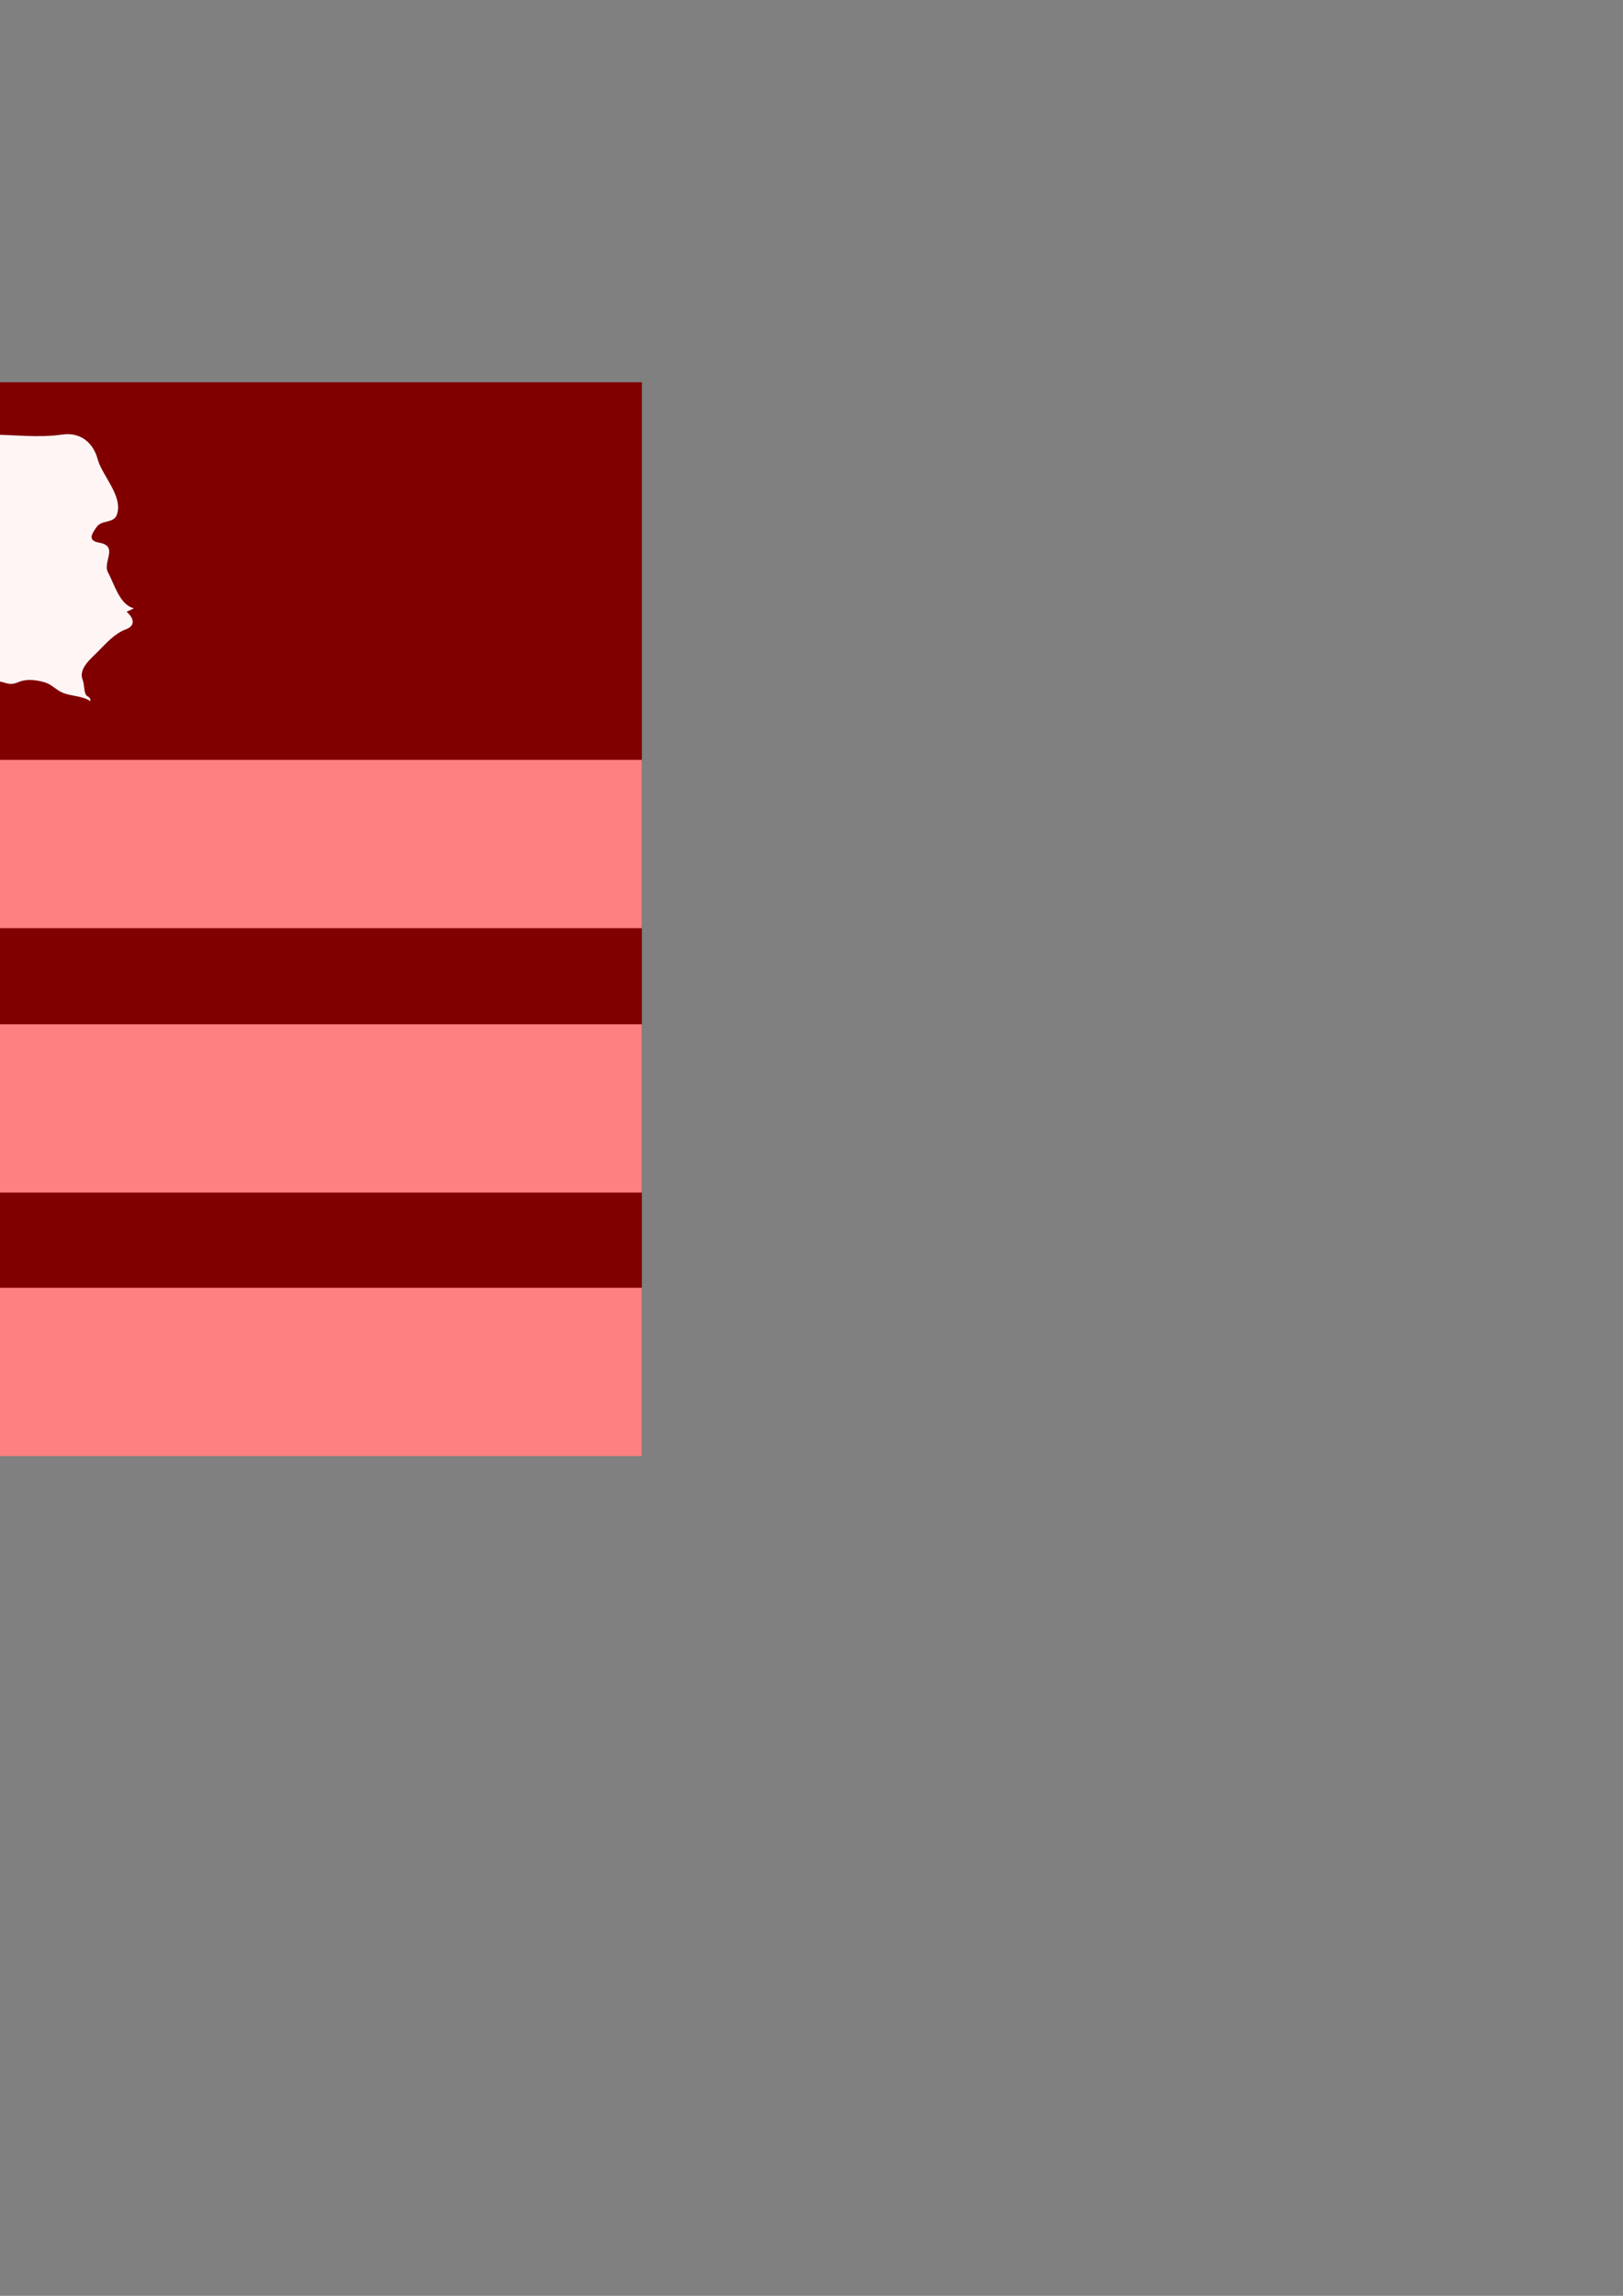 <?xml version="1.0" encoding="UTF-8" standalone="no"?>
<!-- Created with Inkscape (http://www.inkscape.org/) -->

<svg
   xmlns:dc="http://purl.org/dc/elements/1.1/"
   xmlns:cc="http://creativecommons.org/ns#"
   xmlns:rdf="http://www.w3.org/1999/02/22-rdf-syntax-ns#"
   xmlns:svg="http://www.w3.org/2000/svg"
   xmlns="http://www.w3.org/2000/svg"
   xmlns:sodipodi="http://sodipodi.sourceforge.net/DTD/sodipodi-0.dtd"
   xmlns:inkscape="http://www.inkscape.org/namespaces/inkscape"
   width="210mm"
   height="297mm"
   viewBox="0 0 744.094 1052.362"
   id="svg4979"
   version="1.1"
   inkscape:version="0.91 r"
   sodipodi:docname="red.svg"
   inkscape:export-filename="/home/timmy/ghp/wotw/flags/rednew.png"
   inkscape:export-xdpi="88.04348"
   inkscape:export-ydpi="88.04348">
  <rect x="0" y="0" width="744.094" height="1052.362" fill="#808080" stroke="none"/>
  <defs
     id="defs4981" />
  <sodipodi:namedview
     id="base"
     pagecolor="#ffffff"
     bordercolor="#666666"
     borderopacity="1.0"
     inkscape:pageopacity="0.0"
     inkscape:pageshadow="2"
     inkscape:zoom="0.38183766"
     inkscape:cx="245.66409"
     inkscape:cy="520"
     inkscape:document-units="px"
     inkscape:current-layer="layer1"
     showgrid="false"
     inkscape:window-width="1301"
     inkscape:window-height="744"
     inkscape:window-x="65"
     inkscape:window-y="24"
     inkscape:window-maximized="1" />
  <g
     inkscape:label="Flag Base"
     inkscape:groupmode="layer"
     id="layer1">
    <rect
       style="opacity:1;fill:#800000;fill-opacity:1;stroke:#000000;stroke-width:0;stroke-linecap:round;stroke-linejoin:round;stroke-miterlimit:4;stroke-dasharray:none;stroke-opacity:1"
       id="rect5527"
       width="920"
       height="491.429"
       x="-625.714"
       y="175.219" />
    <rect
       y="-667.445"
       x="-625.714"
       height="77.143"
       width="920"
       id="rect5529"
       style="opacity:1;fill:#ff8080;fill-opacity:1;stroke:#000000;stroke-width:0;stroke-linecap:round;stroke-linejoin:round;stroke-miterlimit:4;stroke-dasharray:none;stroke-opacity:1"
       transform="scale(1,-1)" />
    <rect
       transform="scale(1,-1)"
       style="opacity:1;fill:#ff8080;fill-opacity:1;stroke:#000000;stroke-width:0;stroke-linecap:round;stroke-linejoin:round;stroke-miterlimit:4;stroke-dasharray:none;stroke-opacity:1"
       id="rect15151"
       width="920"
       height="77.143"
       x="-625.714"
       y="-546.648" />
    <rect
       y="-425.458"
       x="-625.714"
       height="77.143"
       width="920"
       id="rect15153"
       style="opacity:1;fill:#ff8080;fill-opacity:1;stroke:#000000;stroke-width:0;stroke-linecap:round;stroke-linejoin:round;stroke-miterlimit:4;stroke-dasharray:none;stroke-opacity:1"
       transform="scale(1,-1)" />
  </g>
  <g
     inkscape:groupmode="layer"
     id="layer5"
     inkscape:label="Countries in Background">
    <path
       inkscape:connector-curvature="0"
       d="m -467.459,343.798 c 2.445,-1.153 5.389,-1.889 8.113,-1.398 0.957,-4.154 -4.596,-1.292 -5.749,-4.154 2.56,-0.834 5.528,-0.523 8.145,-0.393 -2.069,-0.352 -4.85,0.393 -3.386,-2.175 -1.595,-0.115 -6.984,2.944 -7.655,0.278 -0.875,-3.631 4.645,-5.839 7.295,-6.354 3.582,-0.72 6.91,-0.99 10.509,-0.908 5.119,0.172 8.391,-4.817 14.034,-4.122 -0.63,1.84 6.158,8.227 8.055,7.45 1.268,-0.605 2.511,-1.317 3.688,-2.118 2.56,-1.431 2.388,0.417 4.539,0.826 2.151,0.417 3.77,-1.259 3.909,2.175 1.407,-0.957 -0.654,-2.085 0.499,-3.656 1.161,-1.595 1.766,0.834 2.781,1.104 2.453,0.63 5.561,-0.025 8.006,-0.417 -5.177,-1.513 -3.271,-8.857 -2.871,-12.684 0.221,-1.873 -2.609,-3.713 -3.549,-5.03 -1.652,-2.224 -0.139,-5.618 -2.502,-7.458 1.816,0.335 3.435,1.21 5.226,1.57 1.955,0.409 4.375,-1.521 6.076,-0.638 2.674,1.349 -0.654,5.365 3.059,7.483 1.047,0.605 2.969,-0.466 4.073,-0.499 3.222,-0.025 6.322,1.08 9.429,1.685 3.059,0.572 5.725,0.466 8.473,-1.08 2.478,-1.431 5.806,-1.374 8.031,-2.969 -1.791,0.72 -4.784,1.08 -6.518,0.082 -3.525,-2.004 4.563,-6.96 5.913,-7.565 4.261,-1.922 9.078,-1.677 13.428,-3.41 2.511,-1.014 5.864,-6.763 8.971,-5.144 -2.723,-1.766 -1.071,-13.952 1.21,-16.201 2.224,-2.257 13.592,-6.305 16.512,-3.852 1.488,1.259 -1.431,6.076 2.936,7.18 4.49,1.096 3.443,0.082 6.608,1.047 2.969,0.875 2.036,3.165 4.343,4.285 2.969,1.464 5.995,-0.27 5.643,4.343 1.791,-1.129 4.866,-0.875 6.763,-0.213 3.549,1.202 2.061,5.61 1.349,8.137 2.363,0.417 5.062,1.161 7.426,0.188 2.363,-0.932 2.895,-3.598 5.259,-4.539 0.188,1.488 -0.417,8.055 1.562,8.145 2.944,0.115 8.89,3.983 9.797,6.821 -0.245,-0.826 11.196,1.047 11.793,1.071 2.781,0.245 4.874,-0.327 7.074,1.979 1.734,1.824 2.969,4.678 5.61,5.365 0.548,-0.27 1.022,-0.687 1.349,-1.202 0.851,-0.883 1.292,0.27 2.208,0.409 0.499,0.188 0.63,0.523 0.417,1.047 -0.172,1.071 2.363,0.474 2.772,0.523 2.813,0.245 4.433,-1.488 7.041,0.499 2.756,2.118 8.505,2.502 11.973,3.075 -4.261,3.77 -8.203,7.875 -9.577,13.461 -0.662,2.723 -2.282,5.201 -2.699,7.949 -0.27,1.791 0.335,2.511 -0.384,4.817 -0.875,2.781 1.235,5.095 -0.63,6.796 -1.562,1.464 -2.781,2.862 -5.144,2.642 -1.979,-0.172 -2.151,-3.108 -4.547,-1.791 -1.734,0.965 -1.889,4.04 0.99,3.582 -2.175,2.282 -4.065,4.972 -6.542,6.935 -1.521,0.99 -3.001,2.004 -4.465,3.108 -1.186,1.08 -1.071,3.165 -2.061,4.433 -1.734,2.118 -5.03,3.108 -5.561,6.134 0.384,1.014 0.638,2.094 0.801,3.165 -0.417,1.955 -2.224,2.642 -2.969,4.343 3.271,-0.409 4.457,-1.513 5.332,-4.645 0.851,-3.083 6.526,-2.838 8.808,-2.175 2.748,0.777 0.875,5.283 2.887,7.483 3.468,3.852 1.349,5.283 -1.783,7.867 1.644,2.372 7.925,6.739 6.191,10.182 -1.161,2.306 -9.822,5.504 -9.797,5.913 0.172,2.731 5.447,5.062 7.27,6.608 2.609,2.257 -3.656,6.281 -2.756,9.274 1.104,3.598 8.006,7.728 11.67,6.248 4.621,-1.848 3.925,0.851 2.175,3.909 -4.187,7.368 -12.185,11.089 -19.308,15.931 0.442,0.662 0.9,1.317 1.398,1.979 -2.666,0.384 -4.899,1.734 -7.393,2.609 -2.699,0.932 -4.4,-0.548 -6.935,-0.327 -3.86,0.303 -6.224,-2.911 -10.811,-2.511 1.848,-4.76 -6.052,-1.096 -6.134,-3.876 0.499,-0.851 1.292,-1.079 2.363,-0.662 -0.082,-1.562 -1.022,-2.453 -2.584,-2.396 1.292,2.036 0.172,2.339 -1.652,2.421 -2.969,0.147 -3.296,-0.025 -4.097,-3.598 1.071,7.123 -0.744,2.584 -5.332,2.584 -2.666,0 -4.841,-1.677 -7.426,-1.816 -3.198,-0.147 -6.681,3.435 -9.495,4.727 -2.2,1.014 -9.961,3.885 -9.487,6.878 -0.033,0.99 -0.327,1.897 -0.875,2.756 -1.235,1.104 -1.137,2.061 0.327,2.936 1.071,3.443 0.384,5.144 2.363,8.473 -1.873,0.548 -3.525,-0.409 -5.389,-0.303 -1.955,0.147 -2.944,1.685 -4.678,2.151 -4.179,1.161 -6.706,-3.189 -10.73,-0.27 -0.278,0.213 -5.864,-2.396 -6.469,-2.838 -1.537,-1.186 2.012,-1.022 -0.499,-2.699 -1.456,-0.957 -4.065,-1.398 -5.299,0.188 -0.548,-3.549 -4.49,-2.061 -6.641,-3.737 -2.936,-2.306 -8.971,-3.827 -8.031,1.758 -3.263,-0.466 -6.984,-1.292 -10.313,-0.687 -1.848,0.335 -3.083,0.851 -4.653,-0.548 -2.805,-2.535 -2.576,-1.488 -5.447,-1.513 -2.805,-0.057 -16.422,-8.971 -17.828,-5.365 -2.56,-1.047 -0.744,-2.911 -0.572,-4.727 0.188,-2.151 -6.027,-1.161 -7.344,-2.781 7.867,-2.911 8.554,-13.837 9.994,-20.944 0.54,-2.781 1.071,-7.148 3.378,-9.127 3.361,-2.92 -1.153,-3.304 -1.488,-0.057 -0.466,-6.681 0.875,-14.909 3.77,-20.993 2.781,1.57 5.561,3.41 6.739,6.551 0.278,1.374 0.548,2.756 0.801,4.154 0.662,1.766 2.421,2.012 2.363,4.154 0.801,-2.772 -2.004,-4.899 -2.249,-7.532 -0.417,-4.015 -1.824,-6.771 -5.389,-8.718 -1.521,-0.834 -3.173,-1.93 -4.433,-3.14 -2.036,-1.955 3.271,-0.99 4.343,-0.033 -2.478,-1.202 -2.609,-11.793 -1.186,-13.862 -3.271,2.314 -11.008,-2.2 -12.512,-5.259 -1.349,-2.691 -4.375,-4.097 -4.98,-7.238 -0.548,-2.862 4.702,-6.019 -1.889,-6.305 0.769,-0.932 0.9,-2.576 1.922,-3.296 2.502,-1.734 4.817,1.21 7.205,1.521 -4.212,-2.781 -5.888,-1.873 -10.264,-1.292 -2.224,0.303 -6.493,-2.969 -2.421,-3.468 -1.153,-1.137 -0.687,-1.848 1.374,-2.184 -3.132,-0.769 -7.565,1.766 -10.092,-0.99 1.374,-0.025 2.699,-0.352 3.958,-0.99 -2.502,-1.677 -7.066,-0.99 -7.728,2.372 -0.115,-2.208 -2.535,-4.261 -0.188,-6.142 -0.957,2.429 -5.283,2.257 -2.584,-0.793 -5.504,4.76 -12.84,-6.085 -18.401,-0.196 -2.249,-3.083 -4.13,-4.956 -7.949,-5.757"
       id="path2182"
       style="fill:#fff5f5;fill-opacity:1;stroke:none;stroke-width:2.453;stroke-miterlimit:3.97;stroke-dasharray:none;stroke-opacity:1" />
    <path
       inkscape:connector-curvature="0"
       d="m -571.263,549.06 c -0.188,-0.662 -0.384,-1.317 -0.597,-1.979 6.379,-0.499 8.579,-10.869 10.419,-15.571 1.619,-4.122 2.511,-8.693 3.713,-12.987 0.303,-1.186 1.407,-1.374 2.126,-2.175 0.572,-0.687 0.63,-5.062 -0.998,-0.384 0.72,-5.062 1.987,-8.088 0.908,-13.199 -0.36,-1.685 -2.936,-10.484 0.474,-10.566 -4.948,1.513 -0.99,-5.806 1.677,-6.935 2.969,-1.268 7.205,-1.431 9.634,-3.77 -0.278,1.644 0.466,2.609 2.175,2.388 -1.08,0.777 -4.85,5.782 -1.292,5.7 2.887,-0.09 5.864,-2.339 8.718,-1.873 3.795,0.63 5.201,2.126 8.996,0.139 1.235,-4.065 6.935,-0.957 10.321,-1.284 3.958,-0.417 1.734,2.445 2.012,4.563 0.164,1.382 4.841,2.208 5.888,3.173 2.282,2.085 -12.087,13.453 -13.952,13.919 1.595,-0.417 0.875,10.174 0.908,10.975 0.057,1.464 0.711,4.154 0,5.504 -0.932,1.791 -3.631,1.071 -4.212,3.386 -0.36,1.374 4.572,6.96 0.139,8.383 -1.677,0.548 -0.687,2.723 -2.094,3.525 -2.004,1.21 -7.148,0.744 -9.298,0.147 0.744,1.619 2.249,2.56 3.492,3.713 1.57,1.456 0.114,3.075 1.186,4.972 1.104,1.955 5.422,5.038 4.678,7.344 -1.259,3.983 -5.635,5.962 -6.739,9.985 -0.99,3.525 2.339,10.1 6.714,8.644 -1.897,4.572 -4.98,3.443 -7.27,8.006 -1.129,2.274 -3.296,3.762 -4.343,6.101 -1.431,3.14 1.709,6.224 0.082,9.356 -2.421,4.711 -9.487,5.259 -13.641,3.582 -4.98,-2.036 -11.613,-2.224 -16.045,1.488 -0.597,-2.036 0.851,-4.76 1.677,-6.518 1.325,-2.805 1.137,-6.412 2.429,-8.89 1.537,-2.936 -0.499,-5.005 -0.335,-7.925 0.245,-4.285 2.871,-7.238 0.188,-11.523 1.439,4.539 3.173,-0.442 2.781,-2.175 -0.851,2.085 -7.426,2.781 -9.716,3.549 1.137,-1.897 0.442,-4.097 0.99,-6.134 0.801,0.327 1.595,0.654 2.372,0.99 0.164,-1.521 1.341,-1.824 2.421,-2.511 1.562,-0.99 -0.221,-3.656 -0.245,-5.005 -1.407,1.848 -6.109,8.587 -9.029,6.354 -3.746,-2.813 2.691,-10.926 2.691,-14.483"
       id="path3446"
       style="fill:#fff5f5;fill-opacity:1;stroke:none;stroke-width:2.453;stroke-miterlimit:3.97;stroke-dasharray:none;stroke-opacity:1" />
    <path
       inkscape:connector-curvature="0"
       d="m -223.375,184.734 c -1.848,0.769 -2.036,3.41 -1.652,4.972 0,-1.071 0.99,-2.004 2.208,-2.478 -0.883,-0.303 -1.325,-1.153 -0.556,-2.494 z m 2.502,2.224 c -0.597,0 -1.129,0.082 -1.677,0.27 1.047,0.245 2.511,0.082 3.328,0 -0.523,-0.245 -1.071,-0.27 -1.652,-0.27 z m 7.213,0 c -1.734,-0.188 -3.525,0.082 -5.283,0.27 1.153,0.572 2.421,4.154 3.05,5.259 0.572,0.99 3.296,2.895 2.502,4.154 -1.284,2.118 -4.899,0.965 -6.379,3.598 1.955,0.834 3.86,0.474 5.839,0 -4.408,2.036 0.327,3.443 1.096,5.839 -1.873,-0.09 -2.56,1.071 -1.096,2.502 1.562,1.537 3.876,1.08 5.831,1.652 2.061,0.63 3.108,2.282 4.424,3.885 1.57,1.922 3.688,2.143 5.537,3.598 -4.76,-0.499 -6.027,-4.49 -9.691,-6.632 -2.421,-1.431 -5.201,0.245 -7.786,0 -2.993,-0.303 -5.888,-1.292 -6.346,2.748 -0.188,1.619 1.129,2.895 1.096,4.457 -0.442,1.161 -0.597,2.372 -0.826,3.607 -0.188,-2.012 0.278,-3.934 -1.946,-5.005 -2.617,-1.235 -3.582,1.235 -1.93,3.05 -1.456,0.36 -2.691,0.057 -3.909,-0.826 6.526,-4.408 -11.106,-5.095 -13.011,-4.702 -2.208,0.409 -5.864,3.909 -5.831,6.346 0.025,2.036 5.144,1.873 6.379,2.511 -3.083,-1.521 -4.154,10.345 -5.839,12.766 -1.979,2.862 -4.122,0.335 -6.101,2.478 -2.781,3.059 3.108,3.852 4.727,4.735 5.095,2.723 -5.528,6.681 -4.154,9.405 1.922,3.909 -9.634,3.14 -11.392,2.224 1.161,3.165 -1.349,0.188 -3.598,1.677 0.99,0.875 -0.033,1.014 0,1.922 2.535,0.875 6.101,5.945 4.727,8.612 -1.235,2.372 -6.608,7.295 -3.598,9.961 1.701,1.57 -2.282,3.443 0.27,5.561 1.595,1.349 4.931,1.374 2.756,4.154 2.723,-0.442 2.535,2.781 3.328,4.457 -6.935,1.235 -5.365,8.808 -0.278,11.368 4.13,2.036 -0.548,3.165 -0.548,5.806 0,3.083 3.328,4.04 4.735,6.379 2.633,4.457 3.41,1.235 6.346,2.224 1.824,0.605 -0.025,2.584 2.511,1.922 0.965,-0.164 1.816,-0.164 2.781,-0.27 3.525,-1.21 4.236,0.662 7.483,1.677 2.944,0.908 6.935,1.709 9.985,2.208 -2.478,2.2 -4.923,4.31 -6.935,6.935 -2.306,3.026 -2.061,6.935 -3.598,10.264 -1.014,2.249 -3.468,16.258 0,14.14 -1.979,2.314 7.867,0.744 9.716,0.851 3.582,0.172 6.714,0.057 7.483,-2.224 -4.285,1.595 -2.862,-4.187 2.208,-1.652 3.574,1.766 8.554,0.638 12.21,2.756 2.224,1.317 17.804,2.723 14.696,8.055 4.31,-0.139 4.596,-4.04 5.553,-7.205 1.824,1.619 6.027,1.587 8.317,1.374 -1.979,0.99 3.165,2.478 4.154,2.502 2.363,0.057 3.885,-2.004 6.109,-2.224 4.318,-0.442 8.53,-3.77 13.314,-2.224 -0.057,-0.711 -0.082,-1.488 -0.27,-2.2 2.224,0.27 4.367,1.374 6.649,1.374 1.104,-0.36 2.175,-0.605 3.328,-0.826 1.235,0.139 1.734,2.535 2.748,3.32 3.116,2.372 3.083,1.161 3.917,-1.677 0.801,-2.805 -2.699,-1.734 -2.511,-4.154 0.221,-2.936 0.335,-2.838 -1.946,-5.259 -1.709,-1.848 -0.548,-3.271 1.398,-4.154 2.208,-1.047 9.405,-2.249 9.405,-5.561 0,-5.806 3.991,-0.744 6.109,-3.328 3.885,-4.67 -2.862,-7.925 -5.831,-9.716 -3.443,-2.061 -6.379,-4.923 -9.961,-6.935 -4.514,-2.502 -5.422,-8.194 -9.716,-10.533 3.386,-2.699 1.791,-4.899 -1.407,-6.657 -2.445,-1.349 -2.993,-3.795 -4.154,-5.806 1.816,-0.27 3.198,0.442 3.885,3.059 0.711,-7.328 10.092,-4.49 13.862,-7.516 6.052,-4.817 16.127,-7.483 23.308,-10.264 -0.638,-0.597 -1.268,-1.071 -1.955,-1.644 2.838,-0.662 4.285,-1.734 5.561,1.374 1.513,3.713 5.774,1.186 5.692,-1.652 -0.082,-3.271 1.758,-5.447 1.235,-8.612 -0.36,-2.224 -4.244,-1.816 -4.433,-3.598 -0.27,-2.421 0.147,-3.247 -1.677,-5.259 -1.202,-1.349 0.834,-3.108 1.129,-4.433 1.161,-5.561 -3.852,-6.436 -2.502,-10.811 1.652,-5.414 -7.655,-5.332 -8.031,-9.716 -0.27,-2.748 2.781,-2.56 3.598,-4.727 0.851,-2.339 0.908,-4.817 0.278,-7.213 -0.834,-3.05 -1.766,-6.273 -5.005,-7.483 -2.012,-0.744 -5.259,-1.259 -5.537,-3.876 -0.164,-1.349 -0.769,-5.537 -2.772,-5.537 -1.235,0 -3.721,0 -3.059,1.374 -2.224,-1.284 -7.041,-7.009 -9.159,-7.205 -4.433,-0.417 -7.483,-0.033 -10.811,3.328 -0.515,-3.746 5.692,-3.991 8.064,-3.607 -4.572,-1.701 -5.234,-0.384 -8.62,2.208 -1.587,1.235 -5.111,2.609 -4.154,5.283 0.442,-4.482 -8.473,-0.499 -10.533,0.834 4.04,-1.955 -0.442,1.349 -1.104,3.328 -1.652,-1.537 -11.31,-3.688 -9.159,0 -0.384,-1.439 -1.374,-2.208 -2.781,-2.511 2.699,-2.748 5.119,-4.572 5.831,-8.587 -3.656,0.72 -5.806,2.175 -9.429,0.548 -2.257,-1.014 -5.839,-2.388 -6.935,0.834 -0.278,-1.439 -0.36,-1.521 0.548,-2.756 -1.848,-0.826 -3.991,-0.744 -5.806,0 1.374,-0.662 4.514,-4.817 1.096,-4.727 5.504,-2.511 -12.954,-4.015 -12.21,-3.607 -1.66,-0.9 -3.451,-1.48 -5.259,-1.644 z"
       id="path3884"
       style="fill:#fff5f5;fill-opacity:1;stroke:none;stroke-width:2.453;stroke-miterlimit:3.97;stroke-dasharray:none;stroke-opacity:1" />
    <path
       inkscape:connector-curvature="0"
       d="m -121.026,233.067 c -0.147,-4.727 6.902,-5.962 4.318,-11.466 -0.908,-1.897 -3.001,-4.735 -2.208,-7.041 0.36,-1.08 4.04,0.303 4.817,0.303 -0.384,-1.57 -0.057,-2.944 0.99,-4.187 -0.188,0.327 -0.417,0.662 -0.605,0.99 -1.186,-1.014 -2.584,-1.619 -4.154,-1.758 0.851,2.085 -2.421,0.9 -2.584,-0.99 4.572,1.701 11.858,-2.257 16.013,-3.917 4.972,-2.004 17.06,-1.456 20.167,-5.61 3.827,-5.038 12.791,-7.377 18.818,-8.971 7.516,-1.979 17.861,-3.582 24.24,1.84 -1.709,-1.186 -3.77,-2.388 -5.945,-1.587 2.609,2.478 3.271,7.18 7.099,8.284 4.572,1.317 10.705,-0.662 15.105,-1.93 -1.922,1.161 -4.285,1.464 -6.191,2.756 -2.723,1.848 3.108,0.851 4.097,0.245 7.655,-4.539 13.371,-0.826 21.737,-0.826 11.081,0 22.801,1.619 33.833,0 8.227,-1.21 14.164,3.598 16.209,11.163 2.11,7.761 11.662,16.871 8.914,25.393 -1.374,4.318 -6.992,2.421 -9.282,5.716 -2.314,3.328 -4.392,6.281 1.186,7.295 8.98,1.652 1.325,8.832 3.991,13.674 2.813,5.087 5.332,14.884 11.85,16.373 -1.104,0.572 -2.216,1.104 -3.353,1.595 3.386,2.993 4.293,6.379 -0.54,8.17 -4.874,1.791 -8.996,6.436 -12.553,10.043 -3.239,3.296 -9.037,7.843 -7.09,12.93 0.834,2.118 0.54,4.375 1.341,6.493 0.638,1.677 2.543,1.104 2.208,3.353 -3.271,-2.306 -8.26,-2.282 -11.997,-3.598 -3.688,-1.317 -5.479,-4.13 -9.266,-5.144 -3.721,-0.99 -7.875,-1.562 -11.498,-0.057 -4.735,1.955 -5.283,0.172 -9.855,-0.384 -3.5,-0.442 -4.817,0.245 -7.368,2.421 -1.137,0.965 -2.535,2.151 -4.073,2.282 -2.642,0.213 -1.766,-2.56 -2.813,-3.827 -1.096,-1.374 -3.623,-2.502 -5.03,-4.187 -2.249,-2.723 -7.728,3.247 -10.206,3.582 0.63,-2.118 -8.448,-11.695 -11.498,-12.512 -3.443,-0.932 -5.119,-2.339 -8.448,-1.292 -3.492,1.104 -3.819,-4.735 -3.435,-6.796 -5.528,1.677 -10.321,-2.224 -15.44,-3.549 0.147,1.677 0.883,3.05 2.175,4.154 -2.143,1.431 -6.019,5.365 -8.44,2.004 -1.979,-2.748 -3.165,-4.563 -6.608,-5.774 0.908,-0.769 4.318,-2.609 3.582,-4.244 -0.965,-2.118 -5.749,-1.202 -6.968,0.09 -0.164,-5.422 -10.092,-1.57 -12.243,-4.678 -2.061,-2.969 -0.712,-3.222 -4.482,-4.285 -2.699,-0.801 -0.908,4.261 -5.062,3.026 3.108,-7.704 5.119,-10.149 -0.769,-14.164 -2.535,-1.709 -0.523,-3.664 -2.535,-5.422 -2.584,-2.306 0.27,-3.386 0.712,-5.864 0.278,-1.513 -0.327,-4.236 -0.515,-5.774 -0.188,-1.537 -3.386,-1.161 -2.756,-3.746 0.393,-1.701 2.511,-3.378 0.221,-4.76 -2.805,-1.677 -5.447,-3.607 -7.81,-5.831"
       id="pl"
       style="fill:#fff5f5;fill-opacity:1;stroke:none;stroke-width:2.453;stroke-miterlimit:3.97;stroke-dasharray:none;stroke-opacity:1" />
    <path
       inkscape:connector-curvature="0"
       d="m -560.558,464.883 c 0.221,-0.327 0.417,-0.662 0.605,-0.99 -2.535,0.221 -2.633,-1.955 -1.922,-3.77 1.161,-2.911 3.222,-2.151 5.03,-4.097 3.557,-3.827 11.204,-2.036 16.103,-4.244 -3.991,0.172 -1.407,-0.957 0,-1.758 -0.834,0.303 -1.709,0.572 -2.584,0.769 -0.572,-2.576 8.145,-9.241 8.145,-4.948 1.317,-0.769 2.633,-1.562 3.958,-2.363 0.327,2.911 11.826,1.595 11.883,6.551 3.525,-4.547 13.788,-1.022 18.589,-1.791 4.187,-0.662 5.259,-0.908 9.634,0.139 4.645,1.104 9.356,2.151 14.091,2.944 6.461,1.104 12.382,0.499 18.294,-0.932 3.737,-0.908 8.137,-0.057 11.417,1.922 4.49,2.666 3.803,-1.047 7.957,-0.744 3.656,0.245 7.205,1.701 10.779,2.388 2.175,0.417 8.612,-1.587 9.577,-0.082 1.047,1.619 7.507,-0.36 6.354,3.598 -0.245,0.851 -0.883,1.848 -0.147,2.674 1.685,1.889 1.243,-0.523 3.026,-0.45 5.643,0.303 10.206,6.027 15.44,6.493 1.186,0.115 2.453,-0.687 3.582,-0.245 1.456,0.548 2.282,2.184 3.885,2.429 4.424,0.687 9.045,0 13.502,0.654 -0.221,-1.513 0.114,-2.911 0.99,-4.154 5.618,2.838 13.674,2.642 14.246,9.904 3.14,-0.384 5.119,-1.922 8.145,-0.188 0.908,0.499 2.282,2.175 3.41,1.791 1.349,-0.417 2.699,-1.816 4.244,-1.21 2.936,1.194 5.471,2.453 8.473,0.523 2.478,-1.619 3.852,-1.816 6.632,-0.72 1.595,0.638 1.734,2.666 3.77,2.372 0,2.118 -1.325,1.488 -2.511,2.445 -1.791,1.407 -0.025,4.931 -0.106,6.771 -0.221,5.087 -11.343,8.742 -15.113,10.313 -2.805,1.161 -3.549,3.827 -5.888,4.931 -2.838,1.349 -6.739,1.317 -9.765,2.061 -7.344,1.848 -11.768,5.038 -17.689,9.135 4.604,3.688 0.221,4.4 -2.911,6.191 -4.596,2.642 -5.504,9.004 -10.018,11.883 -7.696,4.931 -10.419,19.014 -4.073,25.753 3.86,4.097 6.968,5.357 0.605,9.323 -3.68,2.314 -6.461,3.271 -9.462,6.551 -1.758,1.955 -3.353,4.931 -4.596,7.761 -0.777,1.758 -1.652,3.737 -1.709,5.716 -0.025,1.652 2.666,3.852 1.047,-0.082 2.511,4.154 -7.728,4.482 -9.716,4.702 -4.784,0.572 -11.417,4.931 -12.57,9.658 -0.99,4.04 -4.375,11.278 -8.718,7.761 -2.642,-2.151 -4.621,0.744 -6.853,1.644 -3.165,1.325 -6.632,-0.654 -10.018,-0.114 -7.041,1.161 -14.058,0.36 -21.239,0.499 -3.852,0.09 -4.702,0.801 -7.483,3.418 -3.198,2.969 -7.401,1.758 -11.081,3.598 -1.848,0.908 -3.664,7.099 -5.283,6.935 -2.061,-0.188 -1.513,3.165 -4.702,3.108 -2.56,-0.082 -4.482,-4.482 -6.935,-4.212 -2.666,0.303 -4.702,-5.283 -5.365,-7.295 3.557,-0.605 -0.851,-3.165 -1.889,-3.958 -2.511,-1.922 0.499,-5.259 2.887,-5.945 -1.488,-0.499 -2.249,0.327 -2.363,1.791 -1.292,-1.374 -11.858,-8.53 -9.519,-10.705 -3.631,-0.417 -0.057,1.513 -3.958,1.619 -1.758,0.033 -3.934,0.687 -5.667,0.057 -2.445,-0.875 -2.363,-7.18 -2.004,-9.217 0.27,-1.758 1.677,-3.108 2.862,-4.318 1.488,-1.513 1.652,-3.876 2.944,-5.144 2.936,-2.895 4.179,-0.662 6.076,-5.169 -3.795,1.235 -6.853,-3.77 -6.935,-6.968 -0.172,-4.931 5.561,-7.319 6.935,-11.67 0.777,-2.363 -3.713,-5.528 -4.76,-7.589 -0.908,-1.766 -0.025,-2.813 -1.317,-4.293 -1.104,-1.259 -2.56,-2.633 -3.271,-4.179 2.535,0.711 5.169,0.213 7.696,0.213 2.674,0 1.93,-1.562 2.871,-3.222 1.153,-2.036 4.76,-6.248 0.932,-8.554 -1.709,-1.022 2.609,-2.813 2.969,-2.969 1.758,-0.834 1.129,-3.361 1.071,-4.899 -0.057,-1.161 0.548,-12.88 -0.99,-12.488 2.756,-0.687 3.991,-3.803 6.714,-5.365 1.677,-0.965 8.227,-5.308 7.728,-7.81 -0.417,-2.036 -4.547,-2.511 -6.027,-3.328 -1.644,-0.908 1.791,-4.293 -0.712,-5.062 -1.791,-0.548 -11.474,-1.562 -11.67,0.188 -0.327,3.386 -5.864,2.118 -7.728,1.349 -2.993,-1.21 -5.962,0.63 -8.914,1.202 -4.645,0.908 -2.282,-3.909 -0.057,-5.528 -1.734,0.245 -2.478,-0.72 -2.175,-2.363 -1.709,1.619 -4.015,1.677 -6.191,2.094 -2.723,0.499 -4.318,2.691 -6.681,3.852 -2.175,-5.667 4.097,-6.305 5.528,-10.705 -1.047,1.946 -3.108,2.56 -5.144,2.584 0.417,-2.257 2.56,-3.173 4.375,-4.163 -1.824,0.801 -4.514,0.99 -4.375,-1.783 0.082,-1.987 3.222,-2.756 3.582,-4.76 -1.766,1.644 -4.539,1.488 -5.561,3.958 -1.979,-2.871 1.186,-5.177 3.165,-6.739 -2.02,1.652 -4.588,2.094 -5.381,-0.932"
       id="path5998"
       style="fill:#fff5f5;stroke:none;stroke-width:2.453;stroke-miterlimit:3.97;stroke-dasharray:none;stroke-opacity:1;fill-opacity:1" />
  </g>
</svg>
